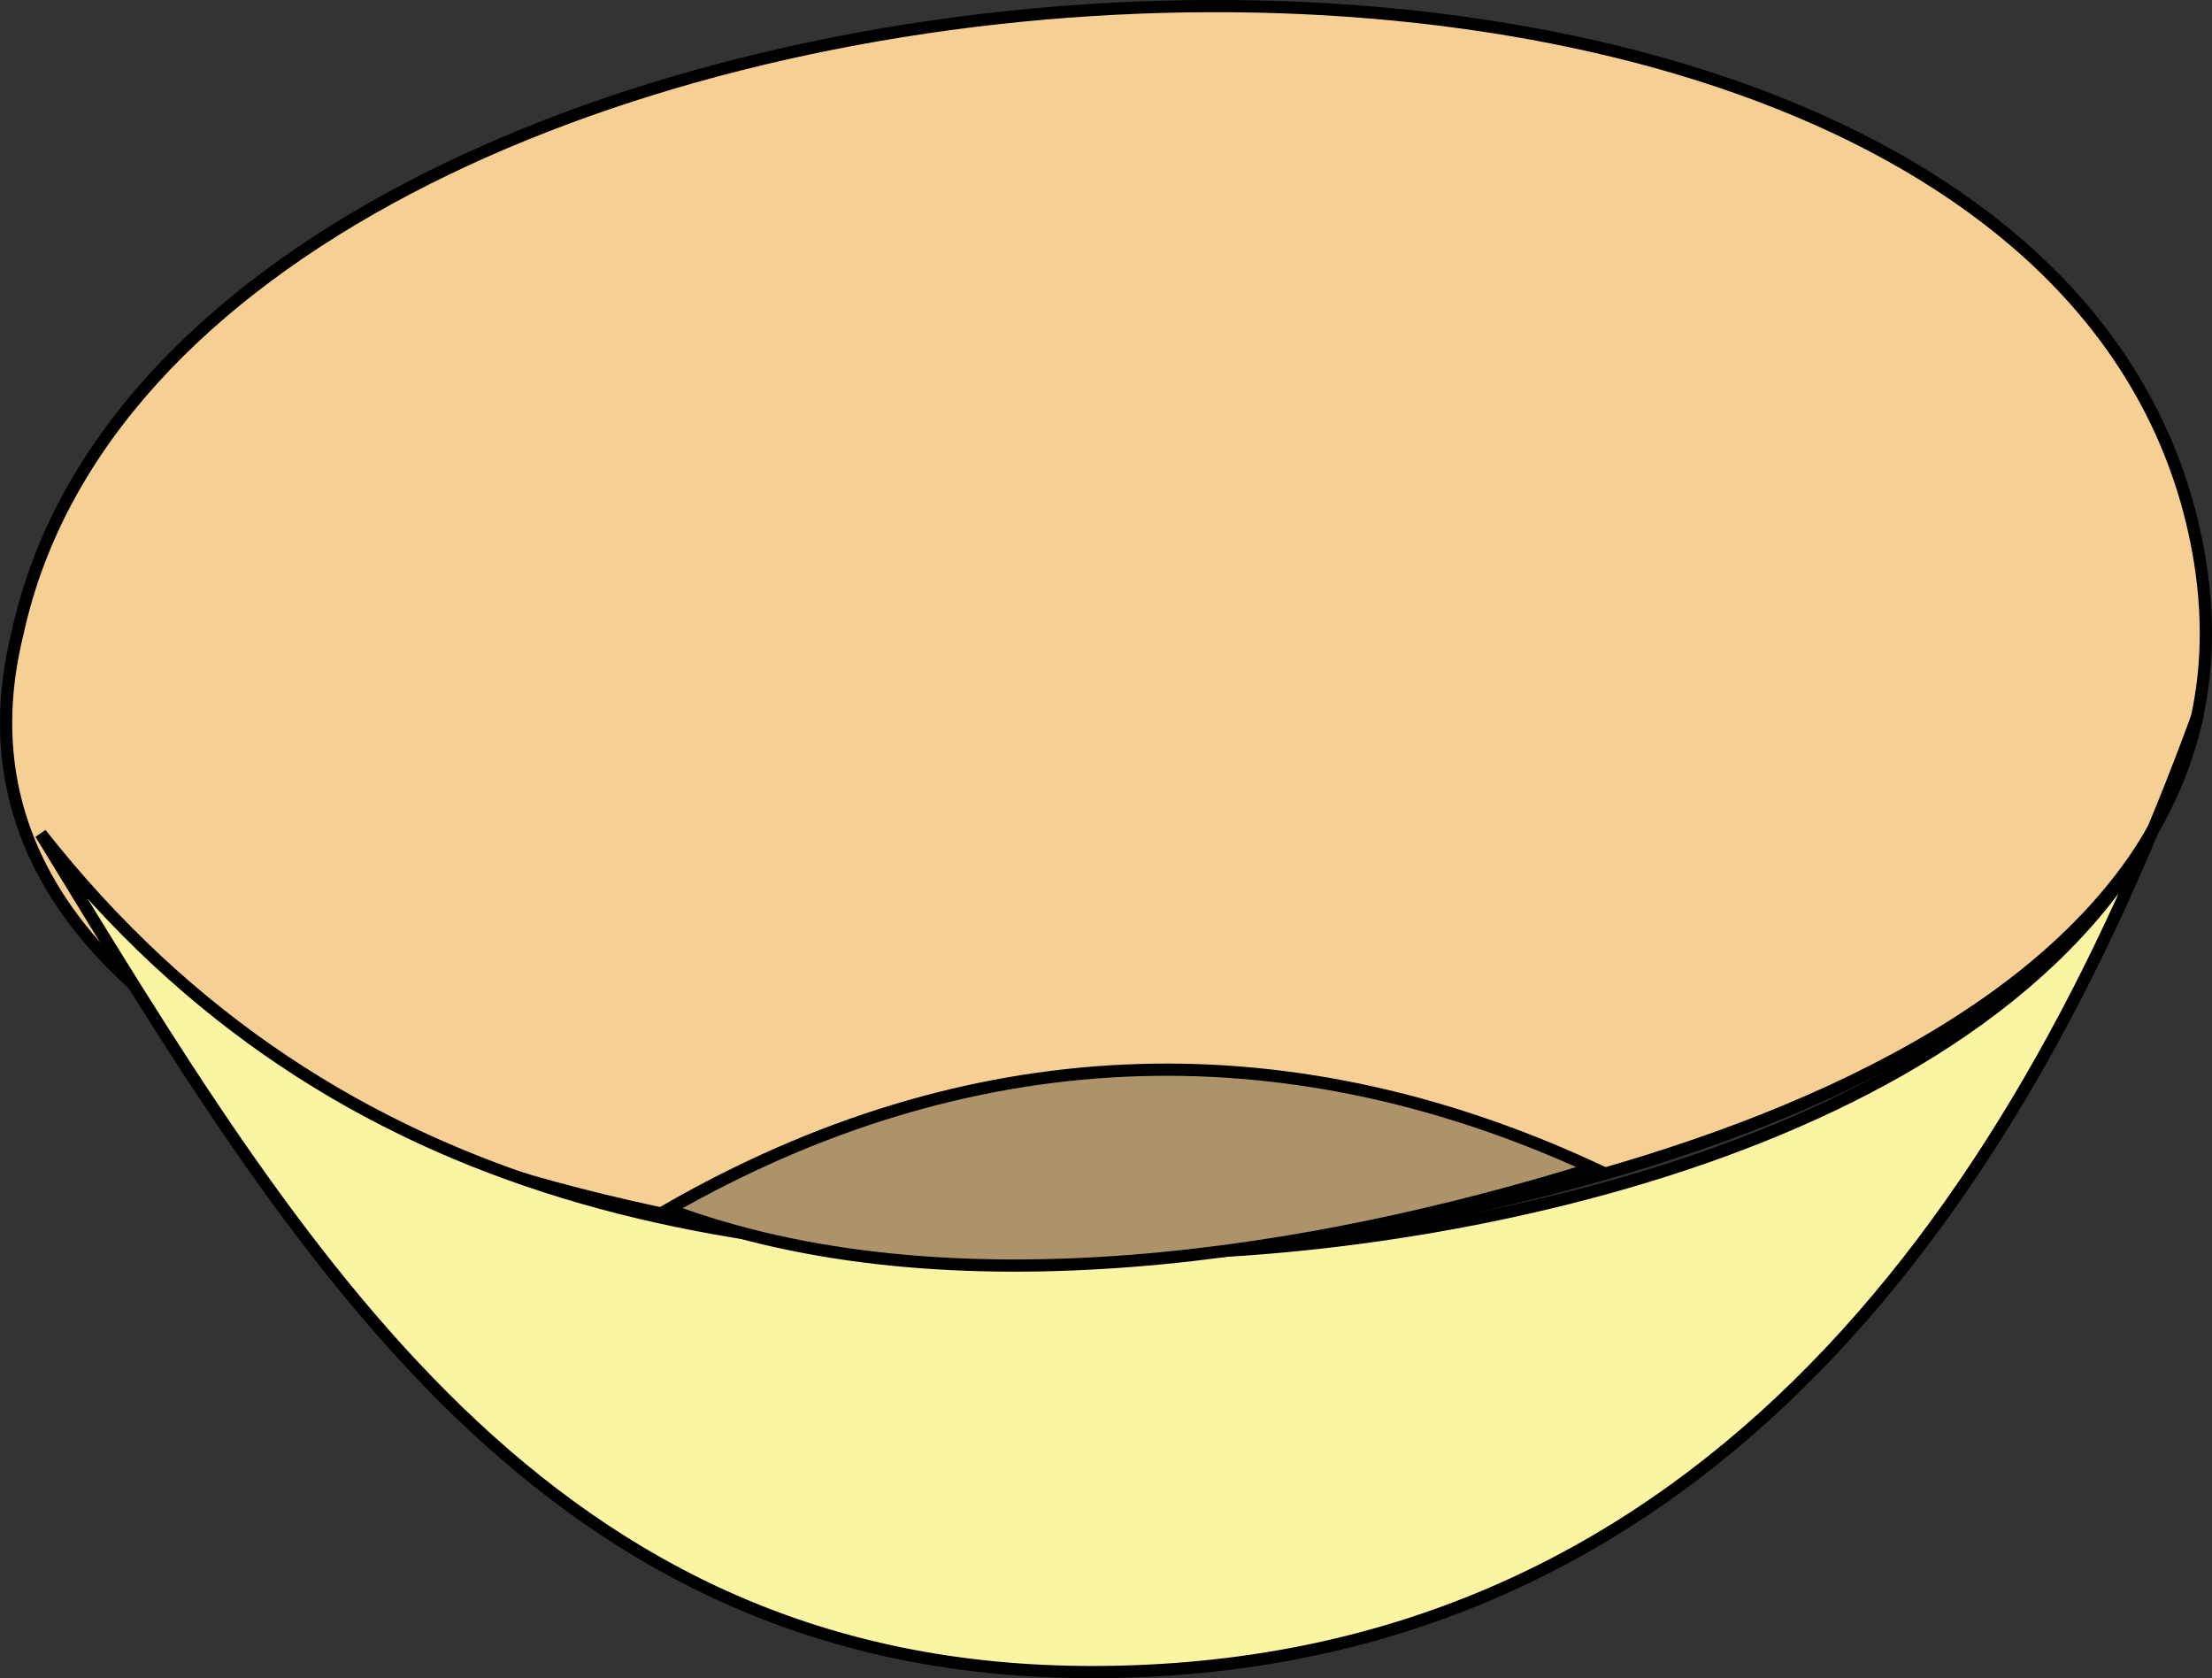 <svg xmlns="http://www.w3.org/2000/svg" xmlns:xlink="http://www.w3.org/1999/xlink" version="1.1" id="Layer_1" x="0px" y="0px" enable-background="new 0 0 822.05 841.89" xml:space="preserve" viewBox="229.85 281.16 362.21 274.73">
<rect x="229.85" y="281.16" width="362.21" height="274.73" fill="#333333" stroke="none"/>
<path fill-rule="evenodd" clip-rule="evenodd" fill="#F6CF95" stroke="#000000" stroke-width="2" stroke-linecap="square" stroke-miterlimit="10" d="  M232.76,384.64c27.098-123.528,332.848-144.125,357-13.5c15.81,85.507-117.135,112.18-176.249,115.875  C363.31,490.153,212.188,466.989,232.76,384.64z"/>
<path fill-rule="evenodd" clip-rule="evenodd" fill="#FBF4A2" stroke="#000000" stroke-width="2" stroke-linecap="square" stroke-miterlimit="10" d="  M236.51,417.64c42.341,69.299,82.662,137.409,172.502,137.25c96.836-0.171,150.124-72.849,180.748-156.75  c-15.496,63.351-106.375,85.279-162.333,87.944C352.663,489.645,285.143,479.337,236.51,417.64z"/>
<path fill-rule="evenodd" clip-rule="evenodd" fill="#AC936A" stroke="#000000" stroke-width="2" stroke-linecap="square" stroke-miterlimit="10" d="  M339.26,479.14c48.684-27.902,100.242-30.408,151.5-6.75C445.25,486.606,385.127,496.408,339.26,479.14z"/>
</svg>